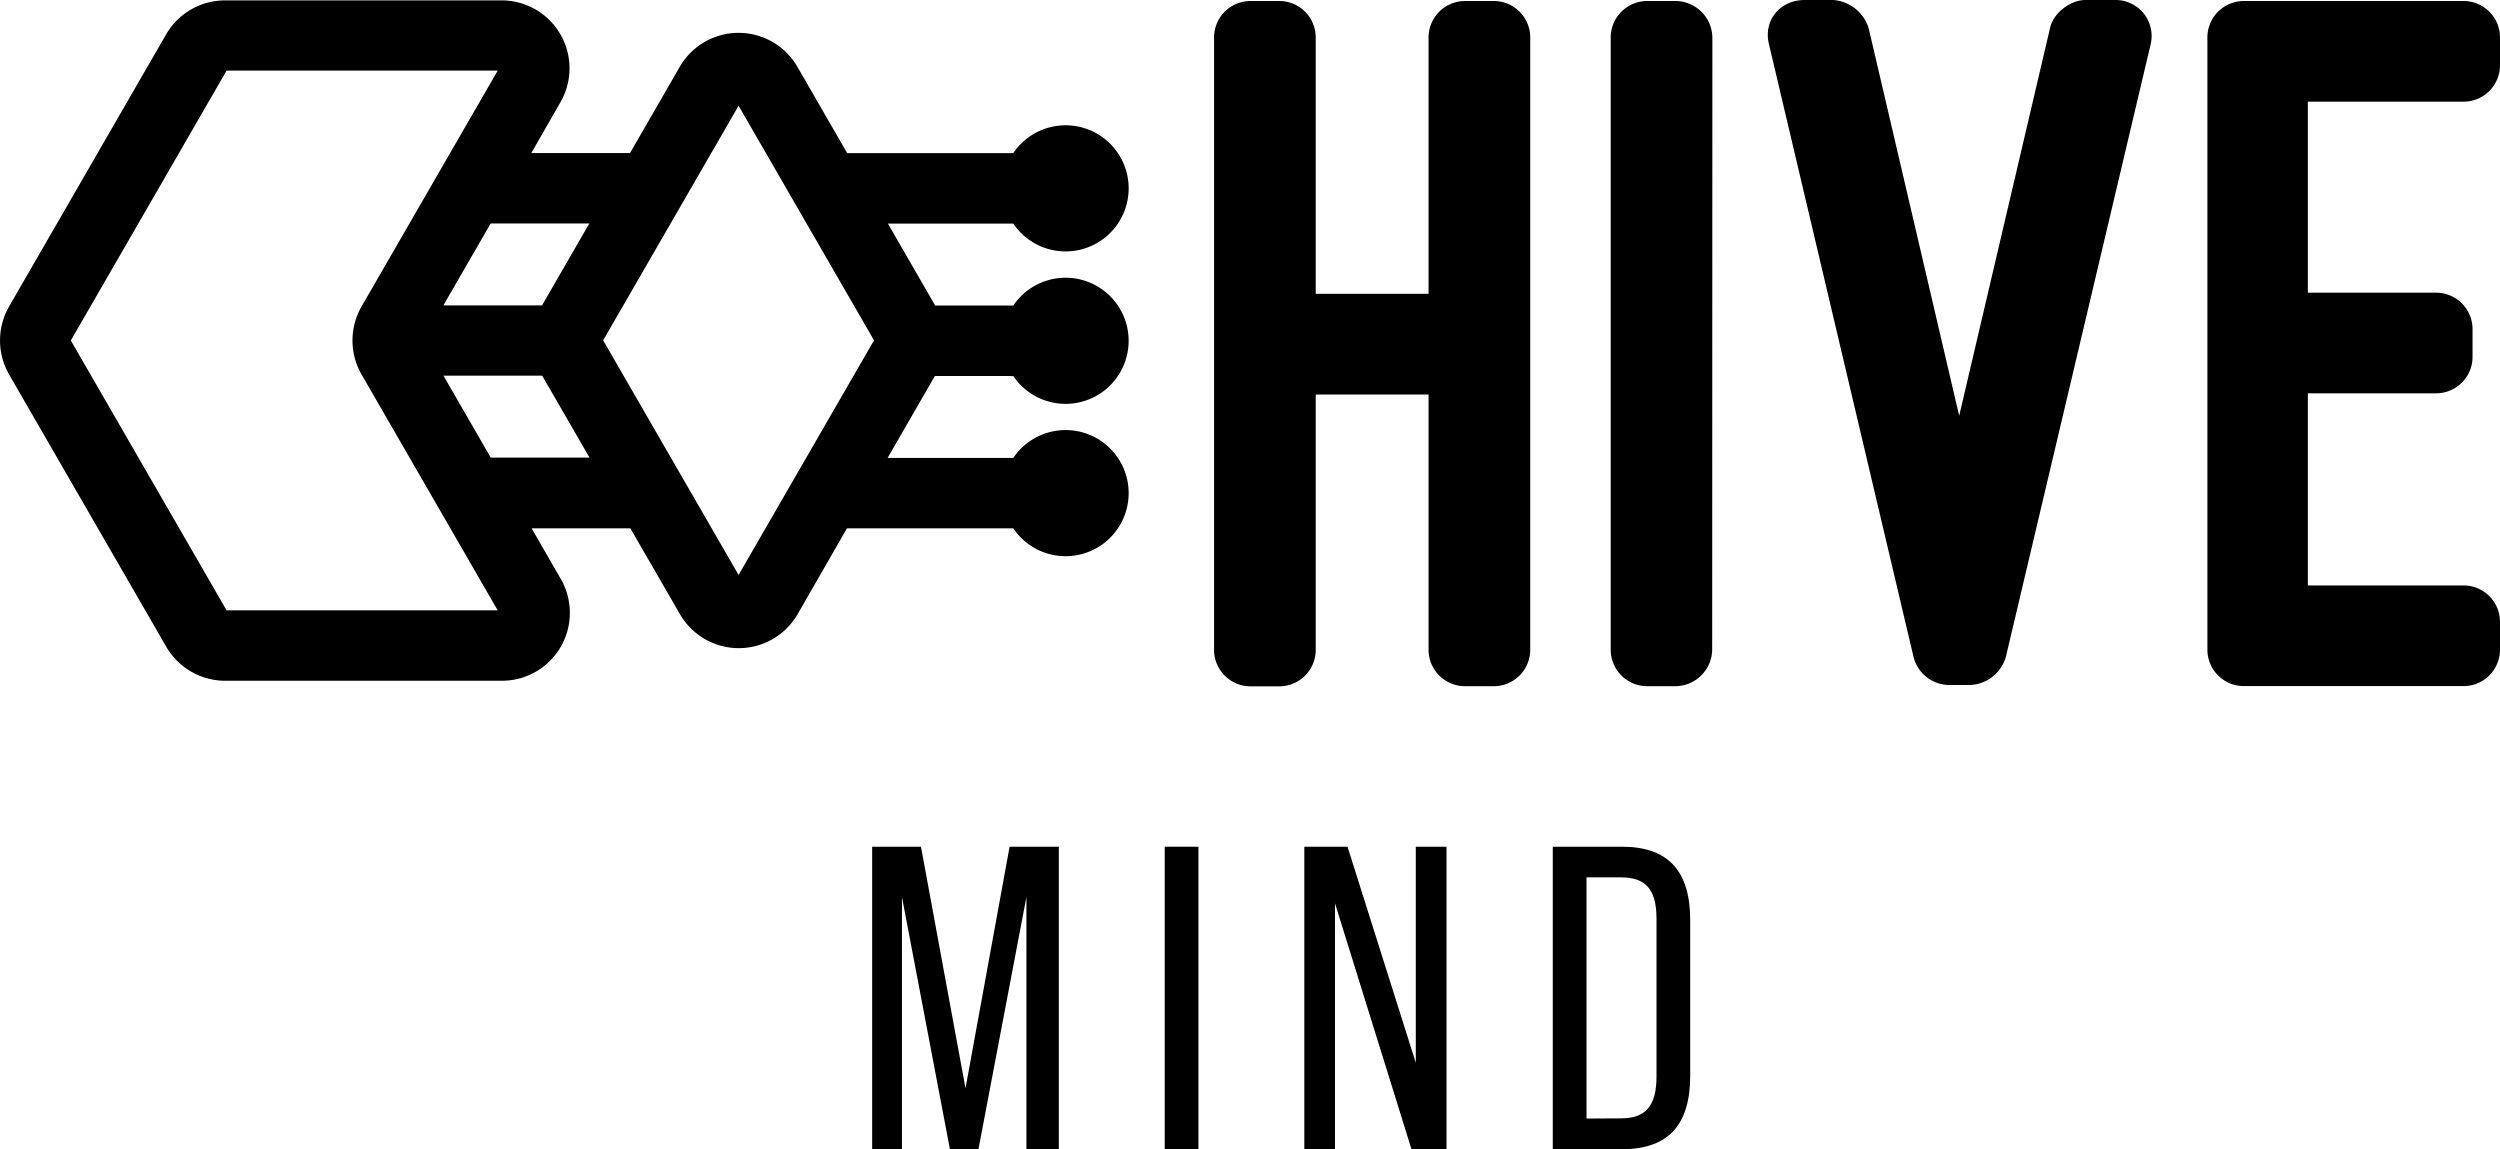 <svg xmlns="http://www.w3.org/2000/svg" viewBox="0 0 515.38 236.91">
  <g>
    <path d="M359.9,207.23V154.41a7.52,7.52,0,0,1,7.55-7.54h5.87a7.51,7.51,0,0,1,7.54,7.54V280.58a7.51,7.51,0,0,1-7.54,7.54h-5.87a7.52,7.52,0,0,1-7.55-7.54V228H336.64v52.61a7.51,7.51,0,0,1-7.54,7.54h-5.87a7.52,7.52,0,0,1-7.55-7.54V154.41a7.52,7.52,0,0,1,7.55-7.54h5.87a7.51,7.51,0,0,1,7.54,7.54v52.82Z" transform="translate(-65.4 -146.66)"/>
    <path d="M418.37,280.58a7.64,7.64,0,0,1-7.54,7.54H405a7.52,7.52,0,0,1-7.55-7.54V154.41a7.52,7.52,0,0,1,7.55-7.54h5.87a7.64,7.64,0,0,1,7.54,7.54Z" transform="translate(-65.4 -146.66)"/>
    <path d="M469.29,232.37,488,152.53c.62-3.15,4.19-5.87,7.33-5.87h6.08a7.42,7.42,0,0,1,7.33,9.22L478.93,282a8,8,0,0,1-7.33,5.87h-4.4a7.62,7.62,0,0,1-7.34-5.87L430.1,155.88c-1.26-4.82,2.1-9.22,7.34-9.22h5.87a8.26,8.26,0,0,1,7.33,5.87Z" transform="translate(-65.4 -146.66)"/>
    <path d="M573.24,146.87a7.51,7.51,0,0,1,7.54,7.54v5.66a7.52,7.52,0,0,1-7.54,7.55H541.17V207h26.41a7.51,7.51,0,0,1,7.54,7.54v5.66a7.51,7.51,0,0,1-7.54,7.54H541.17v39.61h32.07a7.52,7.52,0,0,1,7.54,7.55v5.66a7.51,7.51,0,0,1-7.54,7.54H528a7.51,7.51,0,0,1-7.54-7.54V154.41a7.51,7.51,0,0,1,7.54-7.54Z" transform="translate(-65.4 -146.66)"/>
  </g>
  <path d="M274.29,224.18a13,13,0,1,0,0-14.53h-16.1l-9.75-16.9h25.85a13,13,0,1,0,0-14.52H240.05L229.8,160.46a14,14,0,0,0-24.28,0l-10.24,17.75H174.93l6-10.47a14,14,0,0,0-12.14-21h-57a14.05,14.05,0,0,0-12.14,7L67.27,209.85a14.07,14.07,0,0,0,0,14L99.68,280a14.07,14.07,0,0,0,12.14,7h57A14,14,0,0,0,181,266l-6-10.42h20.35l10.21,17.67a14,14,0,0,0,24.28,0L240,255.58h34.29a13,13,0,1,0,0-14.52H248.38l9.75-16.89Zm-87.4-31.45-9.75,16.89H156.8l9.75-16.89Zm-74.78,79.75L80,216.85l32.11-55.63H168l-28.07,48.63a14.07,14.07,0,0,0,0,14L168,272.48ZM166.57,241l-9.75-16.9h20.35l9.76,16.9Zm51.09,24.19-27.92-48.37,27.92-48.36,27.92,48.36Z" transform="translate(-65.4 -146.66)"/>
  <g>
    <path d="M245.2,321.21h10.06l9.18,49.8,9.09-49.8h10.15v62.36H277v-52l-9.89,52h-5.88l-9.89-52v52H245.2Z" transform="translate(-65.4 -146.66)"/>
    <path d="M305.51,321.21h6.95v62.36h-6.95Z" transform="translate(-65.4 -146.66)"/>
    <path d="M334.29,321.21h8.9l14.08,44.55V321.21h6.33v62.36h-7.22l-15.77-50.69v50.69h-6.32Z" transform="translate(-65.4 -146.66)"/>
    <path d="M385.51,321.21h14.26c9.62,0,14.07,5.08,14.07,15.15v32.07c0,10.07-4.45,15.14-14.07,15.14H385.51Zm14.08,56c4.9,0,7.3-2.41,7.3-8.55V336c0-6.15-2.4-8.47-7.3-8.47h-7.13v49.72Z" transform="translate(-65.4 -146.66)"/>
  </g>
</svg>
